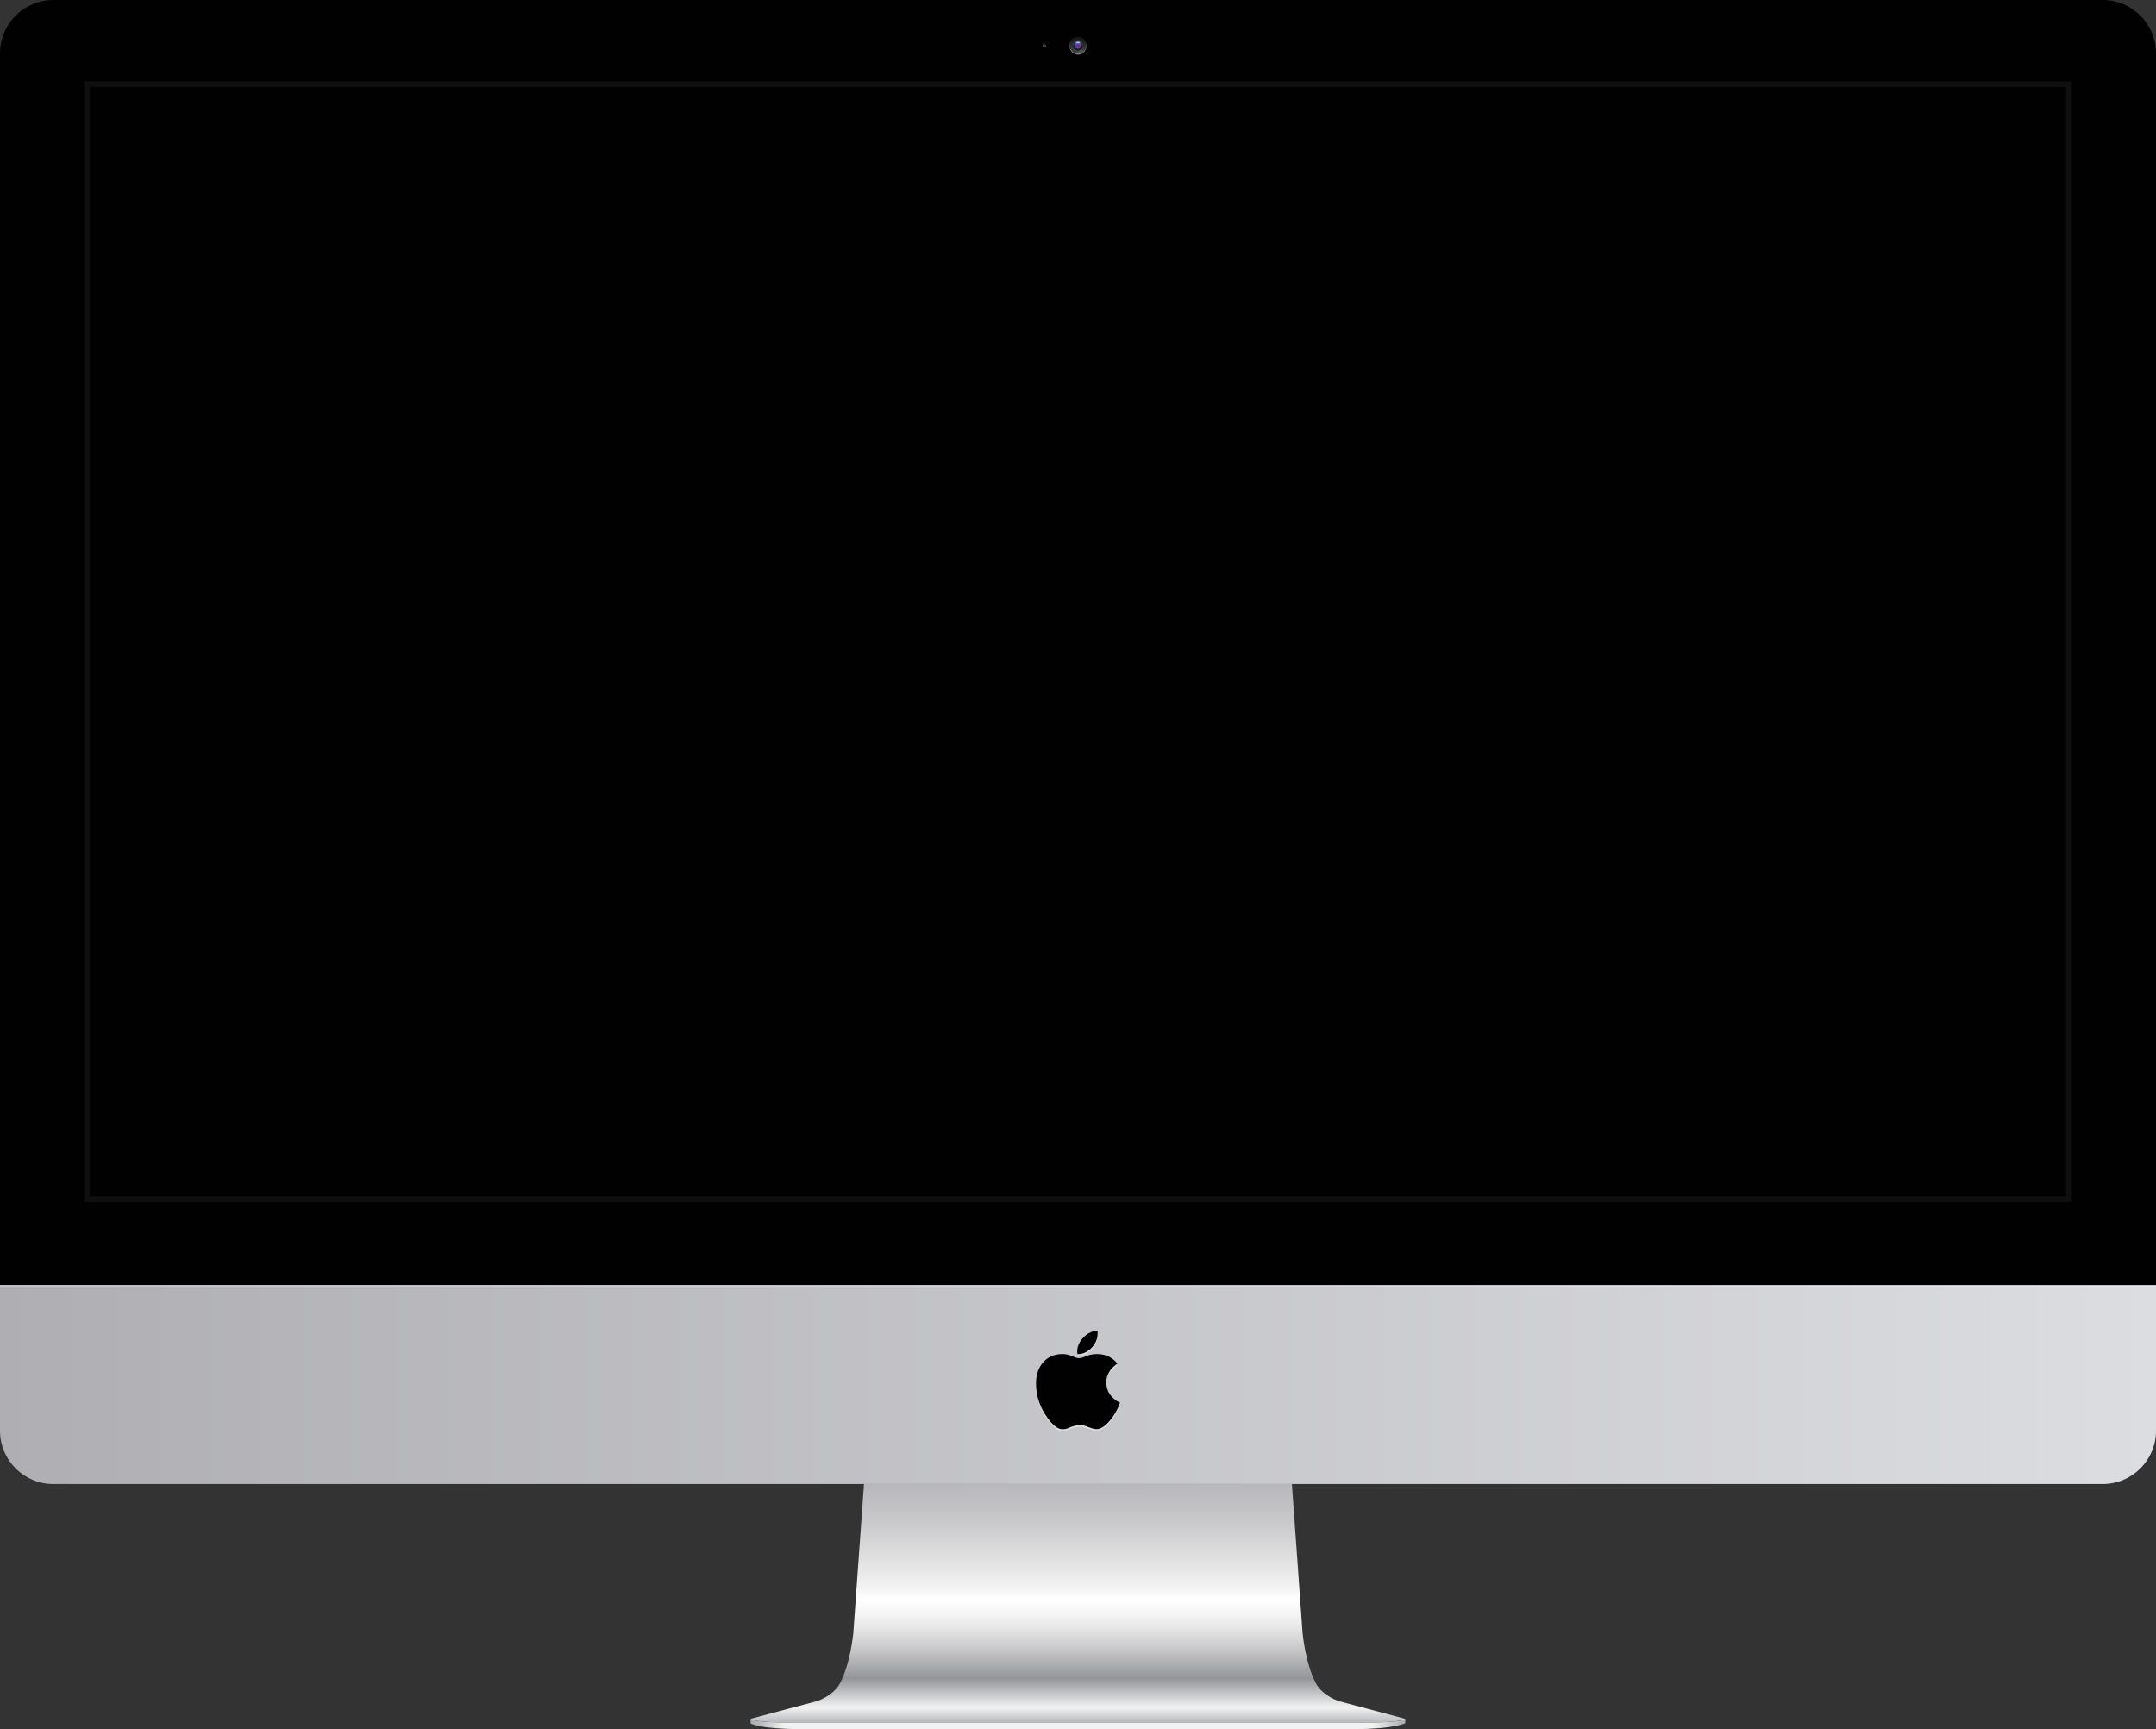 <?xml version="1.0" encoding="UTF-8" standalone="no"?>
<!-- Generator: Adobe Illustrator 19.2.1, SVG Export Plug-In . SVG Version: 6.00 Build 0)  -->

<svg
   xmlns:dc="http://purl.org/dc/elements/1.1/"
   xmlns:cc="http://creativecommons.org/ns#"
   xmlns:rdf="http://www.w3.org/1999/02/22-rdf-syntax-ns#"
   xmlns:svg="http://www.w3.org/2000/svg"
   xmlns="http://www.w3.org/2000/svg"
   xmlns:sodipodi="http://sodipodi.sourceforge.net/DTD/sodipodi-0.dtd"
   xmlns:inkscape="http://www.inkscape.org/namespaces/inkscape"
   version="1.1"
   id="Layer_1"
   x="0px"
   y="0px"
   viewBox="0 0 1920 1539.9"
   xml:space="preserve"
   inkscape:version="0.91 r13725"
   sodipodi:docname="desktop.svg"
   width="1920"
   height="1539.9"><rect x="0" y="0" width="1920" height="1539.9" fill="#333333" stroke="none"/><defs
     id="defs113"><linearGradient
       id="SVGID_1_"
       gradientUnits="userSpaceOnUse"
       x1="0"
       y1="304.74"
       x2="1920"
       y2="304.74"
       gradientTransform="matrix(1,0,0,-1,0,1537.89)"><stop
         offset="0"
         style="stop-color:#AFAFB3"
         id="stop9" /><stop
         offset="1"
         style="stop-color:#DCDDE1"
         id="stop11" /></linearGradient><linearGradient
       id="SVGID_6_"
       gradientUnits="userSpaceOnUse"
       x1="959.95"
       y1="216.19"
       x2="959.95"
       y2="4.841"
       gradientTransform="matrix(1,0,0,-1,0,1537.89)"><stop
         offset="0"
         style="stop-color:#B8B8BC"
         id="stop72" /><stop
         offset="0.143"
         style="stop-color:#C7C7C9"
         id="stop74" /><stop
         offset="0.427"
         style="stop-color:#F1F1F1"
         id="stop76" /><stop
         offset="0.486"
         style="stop-color:#FFFFFF"
         id="stop78" /><stop
         offset="0.541"
         style="stop-color:#F7F6F6"
         id="stop80" /><stop
         offset="0.606"
         style="stop-color:#E7E6E6"
         id="stop82" /><stop
         offset="0.677"
         style="stop-color:#D0CFD0"
         id="stop84" /><stop
         offset="0.75"
         style="stop-color:#B2B2B4"
         id="stop86" /><stop
         offset="0.819"
         style="stop-color:#939598"
         id="stop88" /><stop
         offset="0.942"
         style="stop-color:#F2F2F2"
         id="stop90" /><stop
         offset="1"
         style="stop-color:#BDBEC0"
         id="stop92" /></linearGradient><linearGradient
       id="SVGID_7_"
       gradientUnits="userSpaceOnUse"
       x1="668.4"
       y1="2.54"
       x2="1251.5"
       y2="2.54"
       gradientTransform="matrix(1,0,0,-1,0,1537.89)"><stop
         offset="0"
         style="stop-color:#A8AAAD"
         id="stop97" /><stop
         offset="1.334430e-002"
         style="stop-color:#B6B7BA"
         id="stop99" /><stop
         offset="3.980583e-002"
         style="stop-color:#DFDFE0"
         id="stop101" /><stop
         offset="5.000000e-002"
         style="stop-color:#F2F2F2"
         id="stop103" /><stop
         offset="0.95"
         style="stop-color:#F2F2F2"
         id="stop105" /><stop
         offset="1"
         style="stop-color:#A8AAAD"
         id="stop107" /></linearGradient></defs><sodipodi:namedview
     pagecolor="#ffffff"
     bordercolor="#666666"
     borderopacity="1"
     objecttolerance="10"
     gridtolerance="10"
     guidetolerance="10"
     inkscape:pageopacity="0"
     inkscape:pageshadow="2"
     inkscape:window-width="1920"
     inkscape:window-height="1017"
     id="namedview111"
     showgrid="false"
     fit-margin-top="0"
     fit-margin-left="0"
     fit-margin-right="0"
     fit-margin-bottom="0"
     inkscape:zoom="0.6"
     inkscape:cx="1098.1124"
     inkscape:cy="1034.2207"
     inkscape:window-x="-8"
     inkscape:window-y="-8"
     inkscape:window-maximized="1"
     inkscape:current-layer="Layer_1" /><style
     type="text/css"
     id="style3">
	.st0{fill:url(#SVGID_1_);}
	.st1{opacity:0.5;fill:#F2F2F2;enable-background:new    ;}
	.st2{fill:#010101;}
	.st3{fill:#0F0F0F;}
	.st4{opacity:0.5;fill:#FFFFFF;enable-background:new    ;}
	.st5{fill:url(#SVGID_2_);}
	.st6{fill:url(#SVGID_3_);}
	.st7{opacity:0.1;fill:#FFFFFF;enable-background:new    ;}
	.st8{fill:url(#SVGID_4_);}
	.st9{fill:url(#SVGID_5_);}
	.st10{fill:#F2F2F2;}
	.st11{fill:url(#SVGID_6_);}
	.st12{fill:url(#SVGID_7_);}
</style><path
     class="st0"
     d="m 1920,1144.6 0,129.6 c 0,26.2 -21.3,47.5 -47.5,47.5 l -1825,0 C 21.3,1321.7 0,1300.4 0,1274.2 l 0,-129.6 1920,0 z"
     id="path13"
     inkscape:connector-curvature="0"
     style="fill:url(#SVGID_1_)" /><g
     id="g15"
     transform="translate(0,-8.8281249e-6)"><path
       class="st1"
       d="m 977.1,1207.5 c -3.2,0 -6.1,0.5 -8.7,1.4 l -1.6,0.6 -2.2,0.9 c -1.4,0.5 -2.7,0.8 -3.9,0.8 -0.9,0 -2.1,-0.3 -3.6,-0.9 l -1.7,-0.7 -1.6,-0.6 c -2.3,-1 -4.8,-1.5 -7.5,-1.5 -7.2,0 -12.9,2.4 -17.2,7.2 -4.3,4.8 -6.5,11.2 -6.5,19.1 0,11.1 3.5,21.4 10.4,30.8 4.8,6.6 9.2,9.9 13.2,9.9 1.7,0 3.4,-0.3 5,-1 l 2.1,-0.9 1.7,-0.6 c 2.4,-0.8 4.5,-1.3 6.5,-1.3 2.1,0 4.5,0.5 7.2,1.6 l 1.3,0.5 c 2.8,1.1 5,1.6 6.6,1.6 3.4,0 7.2,-2.3 11.3,-7 4.1,-4.7 7.3,-10.2 9.5,-16.5 -8.1,-4.2 -12.2,-10.2 -12.2,-18.1 0,-6.6 3.3,-12.2 9.9,-16.8 -4.5,-5.6 -10.5,-8.5 -18,-8.5 l 0,0 z m -1.1,-20.7 c -4.4,0.6 -8.3,2.8 -11.7,6.5 -3.4,3.7 -5,7.7 -5,11.9 0,0.5 0.1,1.3 0.2,2.4 4.8,0 9,-1.9 12.6,-5.6 3.6,-3.8 5.4,-8.1 5.4,-13.1 0,-0.5 0,-1.3 -0.1,-2.3 -0.6,0 -1.1,0.1 -1.4,0.2 l 0,0 z"
       id="path17"
       inkscape:connector-curvature="0"
       style="opacity:0.5;fill:#f2f2f2;enable-background:new" /><path
       class="st2"
       d="m 977.1,1205.9 c -3.2,0 -6.1,0.5 -8.7,1.4 l -1.6,0.6 -2.2,0.9 c -1.4,0.5 -2.7,0.8 -3.9,0.8 -0.9,0 -2.1,-0.3 -3.6,-0.9 l -1.7,-0.7 -1.6,-0.6 c -2.3,-1 -4.8,-1.5 -7.5,-1.5 -7.2,0 -12.9,2.4 -17.2,7.2 -4.3,4.8 -6.5,11.2 -6.5,19.1 0,11.1 3.5,21.4 10.4,30.8 4.8,6.6 9.2,9.9 13.2,9.9 1.7,0 3.4,-0.3 5,-1 l 2.1,-0.9 1.7,-0.6 c 2.4,-0.8 4.5,-1.3 6.5,-1.3 2.1,0 4.5,0.5 7.2,1.6 l 1.3,0.5 c 2.8,1.1 5,1.6 6.6,1.6 3.4,0 7.2,-2.3 11.3,-7 4.1,-4.7 7.3,-10.2 9.5,-16.5 -8.1,-4.2 -12.2,-10.2 -12.2,-18.1 0,-6.6 3.3,-12.2 9.9,-16.8 -4.5,-5.6 -10.5,-8.5 -18,-8.5 l 0,0 z m -1.1,-20.7 c -4.4,0.6 -8.3,2.8 -11.7,6.5 -3.4,3.7 -5,7.7 -5,11.9 0,0.5 0.1,1.3 0.2,2.4 4.8,0 9,-1.9 12.6,-5.6 3.6,-3.8 5.4,-8.1 5.4,-13.1 0,-0.5 0,-1.3 -0.1,-2.3 -0.6,0 -1.1,0.1 -1.4,0.2 l 0,0 z"
       id="path19"
       inkscape:connector-curvature="0"
       style="fill:#010101" /></g><g
     id="g21"
     transform="translate(0,-8.8281249e-6)"><path
       class="st2"
       d="M 1920,47.5 C 1920,21.3 1898.7,0 1872.5,0 L 47.5,0 C 21.3,0 0,21.3 0,47.5 l 0,1097.1 1920,0 0,-1097.1 z"
       id="path23"
       inkscape:connector-curvature="0"
       style="fill:#010101" /></g><path
     class="st3"
     d="m 1844.9,1070.5 -1769.9,0 0,-998 1769.9,0 0,998 z m -1764.9,-5 1759.9,0 0,-988 -1759.9,0 L 80,1065.5 Z"
     id="path25"
     inkscape:connector-curvature="0"
     style="fill:#0f0f0f" /><g
     id="g27"
     transform="translate(0,-8.8281249e-6)"><path
       class="st4"
       d="m 930,39.1 c 0.8,0 1.5,0.7 1.5,1.5 0,0.8 -0.7,1.5 -1.5,1.5 -0.8,0 -1.5,-0.7 -1.5,-1.5 0,-0.8 0.7,-1.5 1.5,-1.5 z"
       id="path29"
       inkscape:connector-curvature="0"
       style="opacity:0.5;fill:#ffffff;enable-background:new" /><linearGradient
       id="SVGID_2_"
       gradientUnits="userSpaceOnUse"
       x1="930"
       y1="1499.043"
       x2="930"
       y2="1496.277"
       gradientTransform="matrix(1,0,0,-1,0,1537.89)"><stop
         offset="0"
         style="stop-color:#151517"
         id="stop32" /><stop
         offset="1"
         style="stop-color:#46464B"
         id="stop34" /></linearGradient><path
       class="st5"
       d="m 930,38.8 c 0.8,0 1.5,0.7 1.5,1.5 0,0.8 -0.7,1.5 -1.5,1.5 -0.8,0 -1.5,-0.7 -1.5,-1.5 0,-0.8 0.7,-1.5 1.5,-1.5 z"
       id="path36"
       inkscape:connector-curvature="0"
       style="fill:url(#SVGID_2_)" /><g
       id="g38"><path
         class="st4"
         d="m 960,33.7 c 4.1,0 7.5,3.4 7.5,7.5 0,4.1 -3.4,7.5 -7.5,7.5 -4.1,0 -7.5,-3.4 -7.5,-7.5 0,-4.1 3.3,-7.5 7.5,-7.5 z"
         id="path40"
         inkscape:connector-curvature="0"
         style="opacity:0.5;fill:#ffffff;enable-background:new" /><linearGradient
         id="SVGID_3_"
         gradientUnits="userSpaceOnUse"
         x1="960"
         y1="1504.448"
         x2="960"
         y2="1490.067"
         gradientTransform="matrix(1,0,0,-1,0,1537.89)"><stop
           offset="0"
           style="stop-color:#151517"
           id="stop43" /><stop
           offset="1"
           style="stop-color:#46464B"
           id="stop45" /></linearGradient><path
         class="st6"
         d="m 960,32.8 c 4.1,0 7.5,3.4 7.5,7.5 0,4.1 -3.4,7.5 -7.5,7.5 -4.1,0 -7.5,-3.4 -7.5,-7.5 0,-4.1 3.3,-7.5 7.5,-7.5 z"
         id="path47"
         inkscape:connector-curvature="0"
         style="fill:url(#SVGID_3_)" /><path
         class="st7"
         d="m 961.9,42.8 c -2.9,-1.2 -0.5,4.4 -0.3,4.8 1.3,-0.3 2.5,-0.9 3.5,-1.8 -1,-1 -2,-2.5 -3.2,-3 z"
         id="path49"
         inkscape:connector-curvature="0"
         style="opacity:0.1;fill:#ffffff;enable-background:new" /><linearGradient
         id="SVGID_4_"
         gradientUnits="userSpaceOnUse"
         x1="960"
         y1="1493.934"
         x2="960"
         y2="1501.949"
         gradientTransform="matrix(1,0,0,-1,0,1537.89)"><stop
           offset="0"
           style="stop-color:#151517"
           id="stop52" /><stop
           offset="1"
           style="stop-color:#46464B"
           id="stop54" /></linearGradient><path
         class="st8"
         d="m 960,35.8 c 2.5,0 4.5,2 4.5,4.5 0,2.5 -2,4.5 -4.5,4.5 -2.5,0 -4.5,-2 -4.5,-4.5 0,-2.5 2,-4.5 4.5,-4.5 z"
         id="path56"
         inkscape:connector-curvature="0"
         style="fill:url(#SVGID_4_)" /><radialGradient
         id="SVGID_5_"
         cx="960.148"
         cy="1496.663"
         r="6.219"
         gradientTransform="matrix(1,0,0,-1,0,1537.89)"
         gradientUnits="userSpaceOnUse"><stop
           offset="0.226"
           style="stop-color:#673090"
           id="stop59" /><stop
           offset="0.859"
           style="stop-color:#29AAE1"
           id="stop61" /></radialGradient><path
         class="st9"
         d="m 960,37.2 c 1.7,0 3.1,1.4 3.1,3.1 0,1.7 -1.4,3.1 -3.1,3.1 -1.7,0 -3.1,-1.4 -3.1,-3.1 0,-1.7 1.4,-3.1 3.1,-3.1 z"
         id="path63"
         inkscape:connector-curvature="0"
         style="fill:url(#SVGID_5_)" /><path
         class="st4"
         d="m 960,37.1 c 0.9,0 1.6,0.4 1.6,0.8 0,0.4 -0.7,0.8 -1.6,0.8 -0.9,0 -1.6,-0.4 -1.6,-0.8 0,-0.4 0.7,-0.8 1.6,-0.8 z"
         id="path65"
         inkscape:connector-curvature="0"
         style="opacity:0.5;fill:#ffffff;enable-background:new" /><path
         class="st7"
         d="m 960,42.3 c 0.4,0 0.7,0.2 0.7,0.3 0,0.1 -0.3,0.4 -0.7,0.4 -0.4,0 -0.7,-0.2 -0.7,-0.3 0,-0.1 0.3,-0.4 0.7,-0.4 z"
         id="path67"
         inkscape:connector-curvature="0"
         style="opacity:0.1;fill:#ffffff;enable-background:new" /></g></g><polygon
     class="st10"
     points="0,1145 0,1145.3 1920,1145.3 1920,1145 1920,1144.6 0,1144.6 "
     id="polygon69"
     style="fill:#f2f2f2"
     transform="translate(0,-8.8281249e-6)" /><path
     class="st11"
     d="m 1207.5,1534.3 c -135.3,0 -385.9,0 -495.1,0 -43.6,0 -44,-3.5 -44,-3.5 l 58.9,-15.7 c 0,0 14.6,-4.5 20.7,-15.9 9.4,-17.6 11.9,-44.8 11.9,-44.8 l 9.5,-132.7 381.1,0 9.5,132.7 c 0,0 2.5,27.2 11.9,44.8 6.2,11.5 20.7,15.9 20.7,15.9 l 58.9,15.7 c 0,0 -0.2,3.5 -44,3.5 z"
     id="path94"
     inkscape:connector-curvature="0"
     style="fill:url(#SVGID_6_)" /><path
     class="st12"
     d="m 668.4,1534.9 c 0,0 7.3,5 44,5 109.1,0 359.7,0 495.1,0 32.6,0 44,-5.1 44,-5.1 l 0,-4 c 0,0 -0.1,3.5 -44,3.5 -135.3,0 -385.9,0 -495.1,0 -44.1,0 -44,-3.5 -44,-3.5 l 0,4.1 z"
     id="path109"
     inkscape:connector-curvature="0"
     style="fill:url(#SVGID_7_)" /></svg>